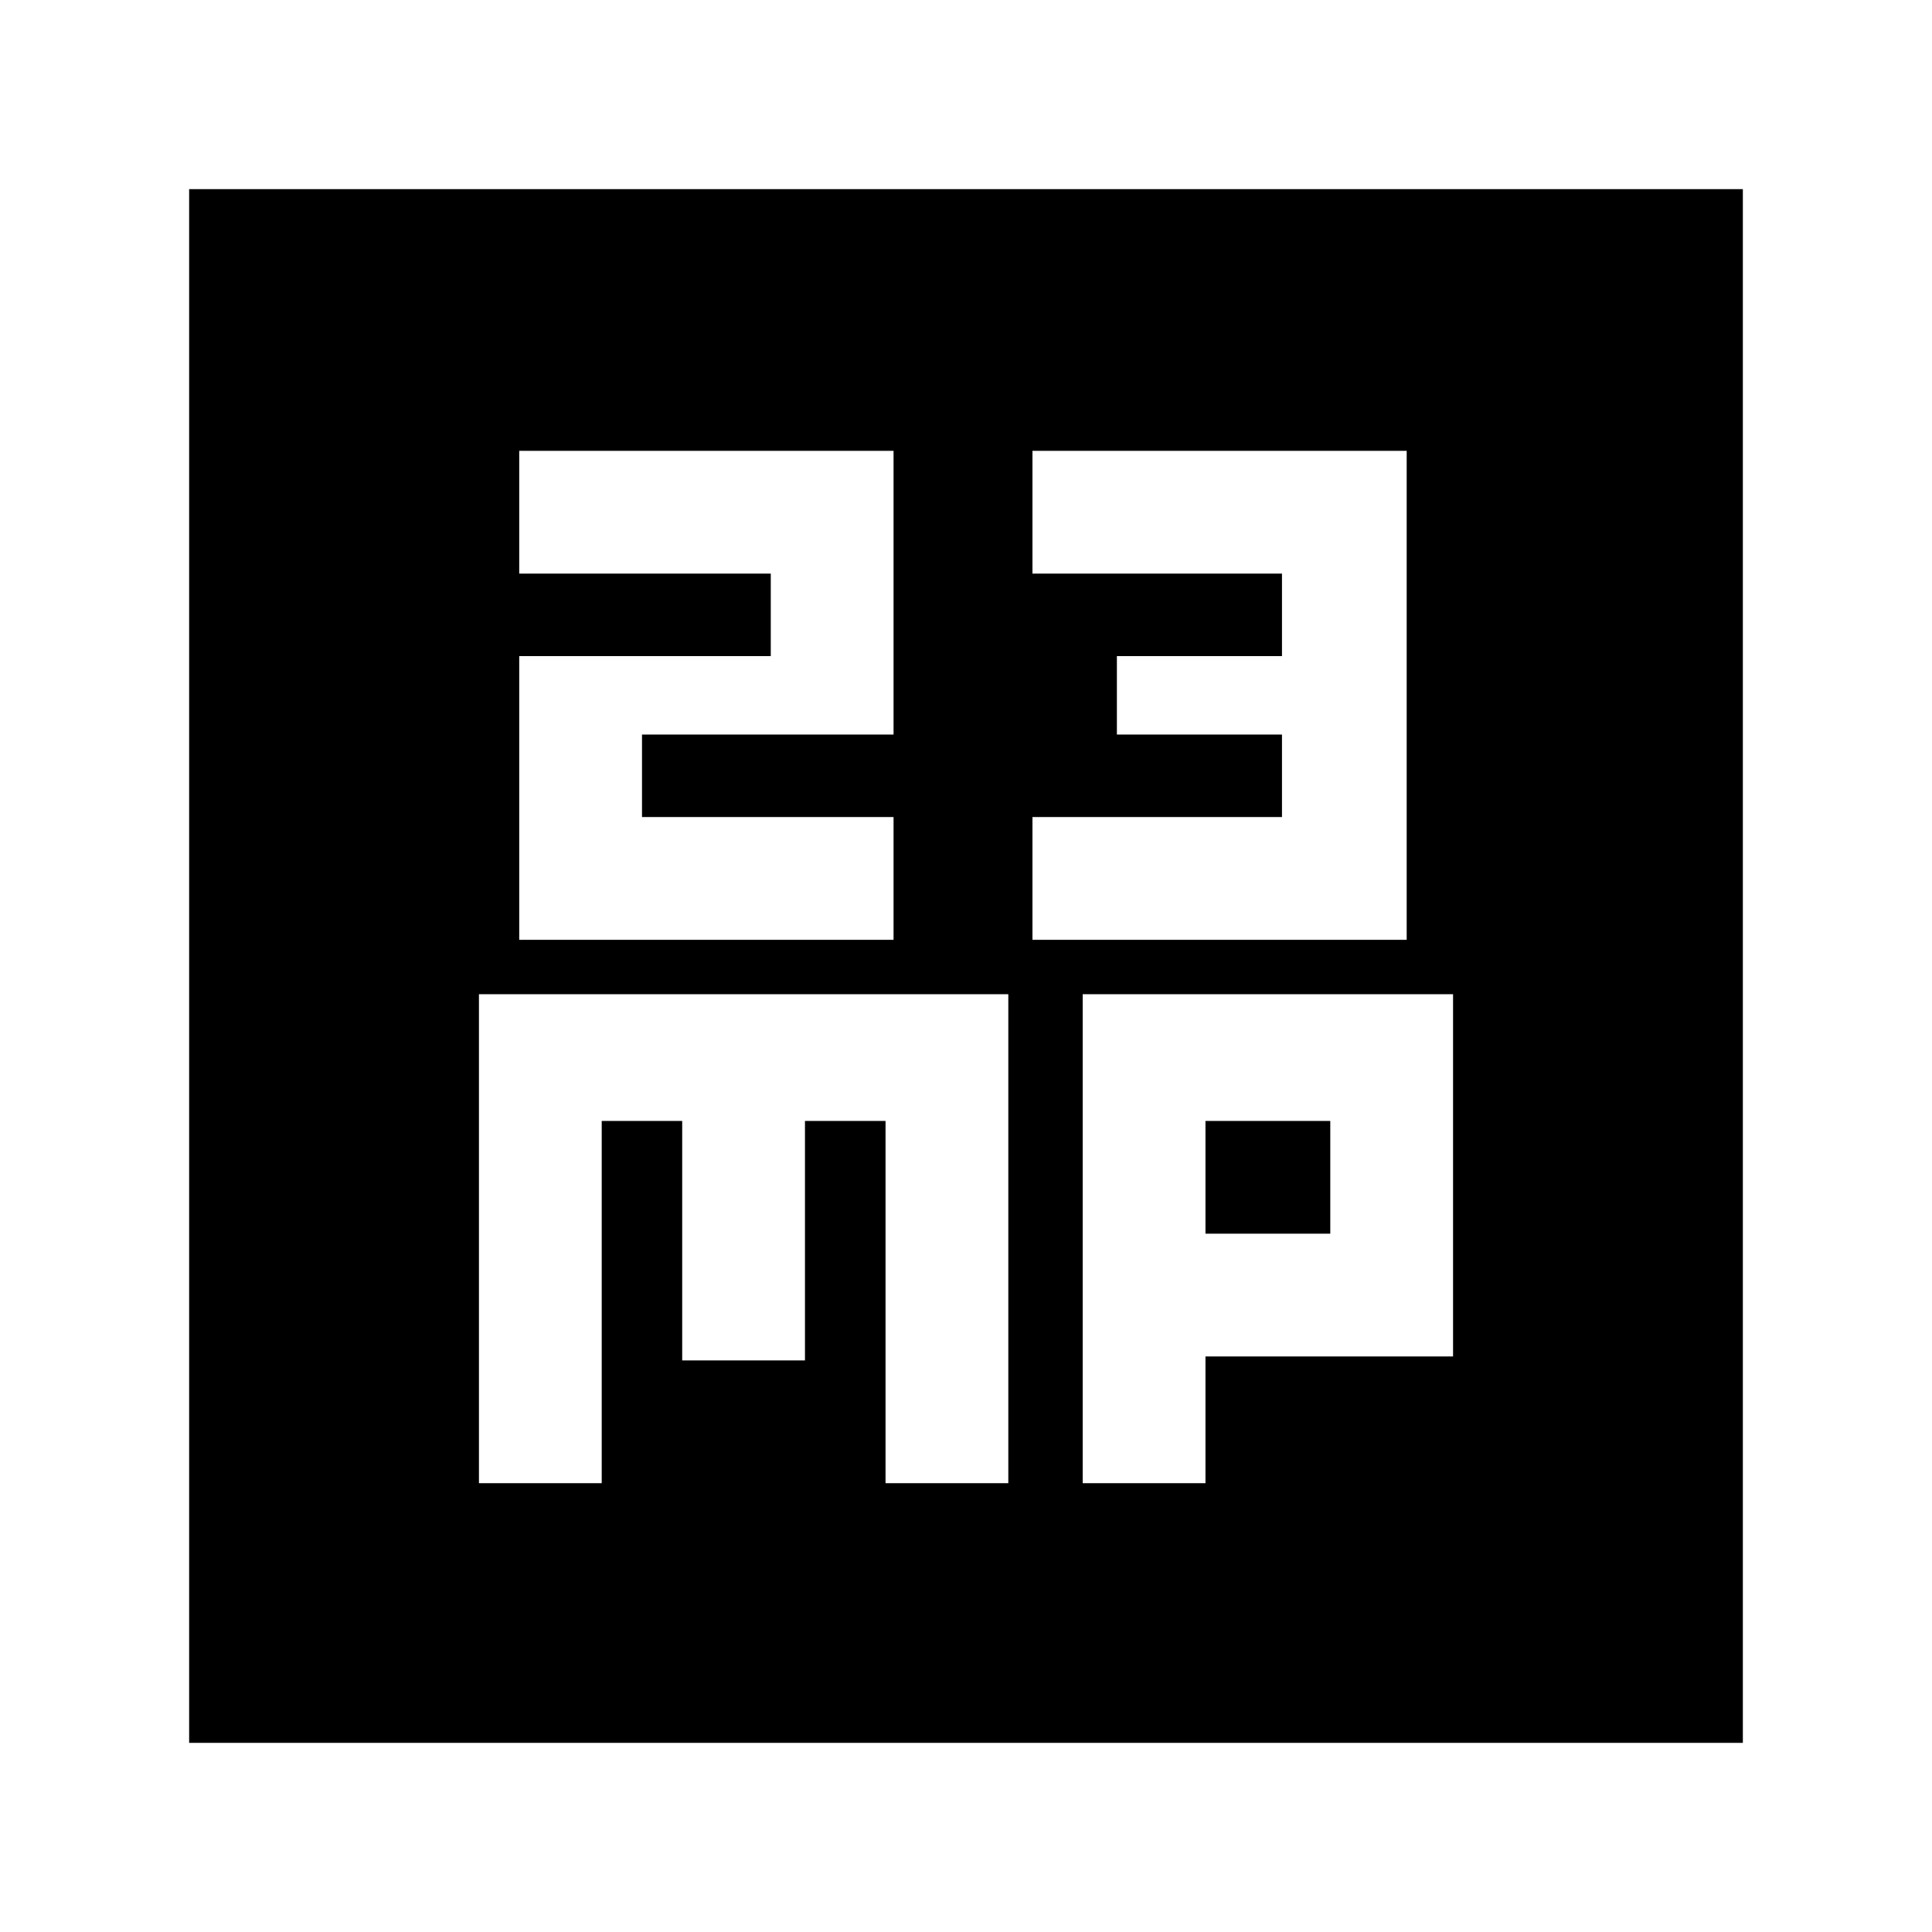<svg xmlns="http://www.w3.org/2000/svg" height="20" width="20"><path d="M5.375 9.729H9.25V8.458H6.646V7.604H9.25V4.667H5.375V5.938H7.979V6.792H5.375ZM10.688 9.729H14.562V4.667H10.688V5.938H13.271V6.792H11.562V7.604H13.271V8.458H10.688ZM1.958 18.042V1.958H18.042V18.042ZM4.958 15.354H6.229V11.604H7.062V14.083H8.333V11.604H9.167V15.354H10.438V10.292H4.958ZM11.208 15.354H12.479V14.042H15.042V10.292H11.208ZM12.479 11.604H13.771V12.771H12.479Z"/></svg>